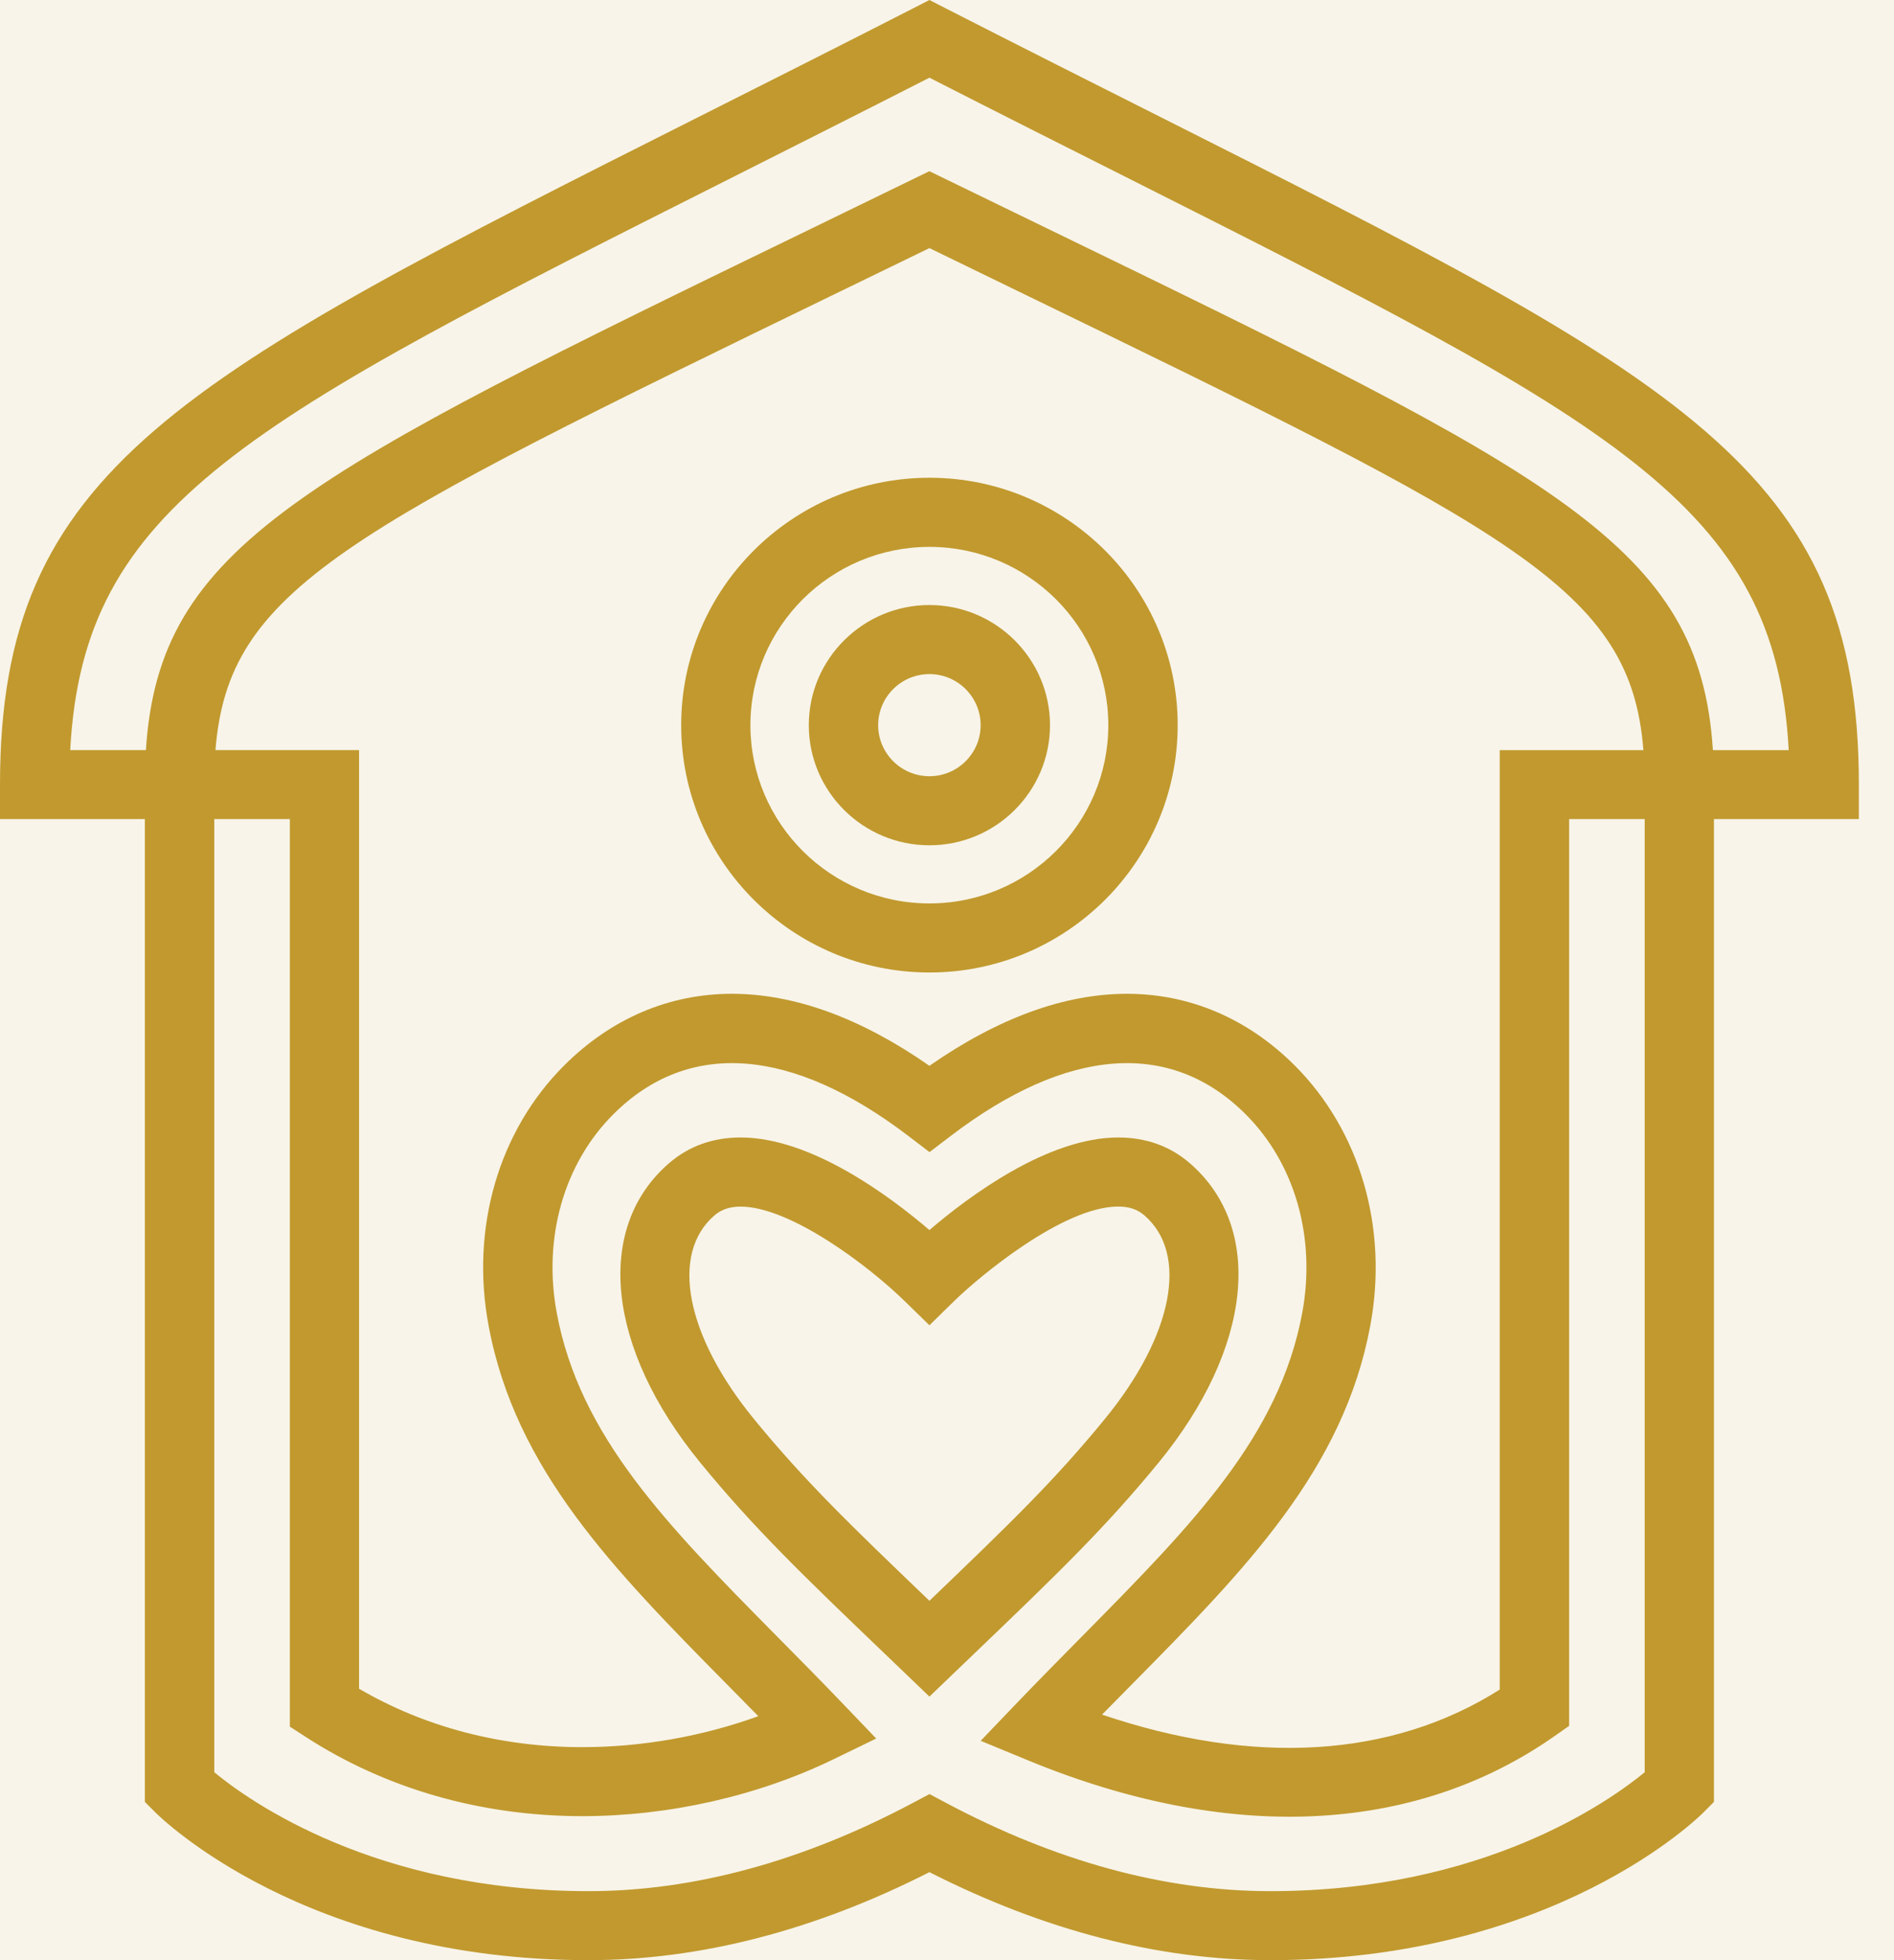 <svg width="29" height="30" viewBox="0 0 29 30" fill="none" xmlns="http://www.w3.org/2000/svg">
<rect width="29" height="30" fill="#F5F5F5"/>
<g id="SOS" clip-path="url(#clip0_0_1)">
<rect width="414" height="896" transform="translate(-195 -807)" fill="white"/>
<g id="Group 8284">
<g id="Ellipse 5" filter="url(#filter0_d_0_1)">
<circle cx="14" cy="15" r="30" fill="#F8F4E9"/>
<circle cx="14" cy="15" r="29.5" stroke="#C19444"/>
</g>
<g id="Group">
<g id="Group_2">
<path id="Vector" d="M28.462 12.008C28.462 7.175 25.749 5.809 17.693 1.753C16.706 1.256 15.634 0.717 14.473 0.124L14.231 0L13.989 0.124C12.829 0.717 11.759 1.255 10.772 1.752C2.714 5.808 0 7.174 0 12.008V12.536H2.218V27.578L2.372 27.732C2.464 27.825 4.675 30 9.01 30C10.716 30 12.472 29.547 14.231 28.653C15.991 29.547 17.746 30 19.452 30C23.787 30 25.998 27.825 26.09 27.732L26.243 27.578V12.536H28.462V12.008H28.462ZM25.183 27.124C24.645 27.567 22.713 28.944 19.453 28.944C17.841 28.944 16.168 28.489 14.482 27.591L14.232 27.458L13.982 27.591C12.294 28.488 10.622 28.944 9.011 28.944C5.748 28.944 3.816 27.566 3.281 27.124V12.536H4.438V26.426L4.679 26.582C5.903 27.376 7.368 27.796 8.916 27.796C10.241 27.796 11.607 27.487 12.763 26.925L13.416 26.608L12.915 26.085C12.568 25.723 12.229 25.38 11.902 25.05C10.212 23.34 8.878 21.988 8.525 20.095C8.31 18.944 8.635 17.806 9.394 17.051C10.544 15.905 12.125 16.026 13.91 17.387L14.232 17.633L14.555 17.387C16.339 16.026 17.92 15.905 19.07 17.051C19.829 17.806 20.153 18.944 19.939 20.095C19.586 21.989 18.251 23.34 16.562 25.05C16.236 25.38 15.897 25.723 15.55 26.085L15.016 26.643L15.731 26.938C18.791 28.202 21.638 28.086 23.801 26.572L24.026 26.414V12.536H25.183V27.124ZM19.82 16.303C19.102 15.588 18.215 15.21 17.256 15.21C16.296 15.21 15.281 15.582 14.231 16.312C13.182 15.581 12.165 15.21 11.205 15.21C10.246 15.21 9.36 15.588 8.642 16.303C7.635 17.305 7.201 18.795 7.481 20.288C7.892 22.499 9.4 24.025 11.144 25.792C11.297 25.947 11.453 26.104 11.611 26.266C10.763 26.574 9.828 26.74 8.915 26.74C7.674 26.74 6.499 26.432 5.498 25.846V11.48H3.299C3.495 9.01 5.268 8.148 12.899 4.444L14.231 3.797L15.562 4.444C23.193 8.149 24.968 9.01 25.163 11.481H22.963V25.859C21.305 26.909 19.192 27.027 16.874 26.242C17.024 26.09 17.172 25.94 17.317 25.793C19.062 24.026 20.569 22.501 20.981 20.29C21.26 18.794 20.825 17.305 19.82 16.303ZM26.243 11.48H26.227C26.025 8.347 23.858 7.295 16.027 3.493L14.23 2.62L12.433 3.494C4.603 7.294 2.436 8.347 2.234 11.48H2.218H1.075C1.276 7.716 3.763 6.465 11.251 2.696C12.169 2.233 13.162 1.734 14.231 1.189C15.301 1.735 16.294 2.234 17.214 2.697C24.7 6.466 27.186 7.717 27.388 11.481H26.243V11.48Z" fill="#C1992E"/>
<path id="Vector_2" d="M14.231 7.312C12.135 7.312 10.43 9.011 10.43 11.099C10.43 13.186 12.135 14.884 14.231 14.884C16.327 14.884 18.032 13.186 18.032 11.099C18.032 9.011 16.327 7.312 14.231 7.312ZM14.231 13.827C12.72 13.827 11.49 12.603 11.49 11.099C11.49 9.594 12.719 8.37 14.231 8.37C15.742 8.37 16.97 9.594 16.97 11.099C16.97 12.603 15.741 13.827 14.231 13.827Z" fill="#C1992E"/>
<path id="Vector_3" d="M14.231 9.26C13.213 9.26 12.384 10.085 12.384 11.099C12.384 12.113 13.213 12.937 14.231 12.937C15.249 12.937 16.077 12.112 16.077 11.099C16.077 10.085 15.248 9.26 14.231 9.26ZM14.231 11.88C13.798 11.88 13.446 11.529 13.446 11.099C13.446 10.668 13.798 10.317 14.231 10.317C14.664 10.317 15.015 10.668 15.015 11.099C15.015 11.529 14.664 11.88 14.231 11.88Z" fill="#C1992E"/>
<path id="Vector_4" d="M17.74 22.385C19.174 20.635 19.365 18.793 18.217 17.802C17.915 17.541 17.546 17.409 17.122 17.409C16.041 17.409 14.835 18.309 14.231 18.826C13.627 18.309 12.421 17.409 11.34 17.409C10.916 17.409 10.547 17.541 10.245 17.802C9.097 18.793 9.288 20.634 10.722 22.385C11.552 23.398 12.303 24.118 13.548 25.311L14.231 25.966L14.914 25.311C16.159 24.118 16.91 23.398 17.74 22.385ZM14.231 24.5C13.006 23.326 12.322 22.668 11.544 21.718C10.5 20.443 10.257 19.19 10.939 18.602C11.046 18.51 11.174 18.467 11.34 18.467C12.093 18.467 13.284 19.358 13.858 19.919L14.231 20.283L14.604 19.918C14.988 19.541 16.276 18.466 17.122 18.466C17.288 18.466 17.416 18.509 17.522 18.601C18.205 19.19 17.962 20.442 16.917 21.717C16.14 22.667 15.455 23.326 14.231 24.5Z" fill="#C1992E"/>
</g>
</g>
<path id="Vector_5" d="M-39.496 16.461L-39.493 16.463C-35.693 19.648 -32.216 23.196 -29.111 27.055L-29.105 27.063C-27.599 28.862 -26.149 30.754 -24.741 32.593L-24.344 32.289L-24.741 32.593L-24.721 32.619C-20.711 37.854 -16.578 43.248 -10.446 47.376C-4.289 51.52 3.847 54.367 15.848 54.589L15.867 54.589L15.886 54.588C27.369 53.944 34.975 51.056 40.679 46.936C46.359 42.835 50.116 37.537 53.925 32.165L53.947 32.135L53.951 32.129L53.955 32.123C56.706 27.996 59.826 24.125 63.278 20.556C65.968 18.01 69.027 15.879 72.352 14.235L72.359 14.231C74.966 12.886 77.704 11.818 80.53 11.042C81.982 10.643 83.499 10.5 85.032 10.5H198C209.874 10.5 219.5 20.126 219.5 32V86.5C219.5 98.374 209.874 108 198 108H12H-174C-185.874 108 -195.5 98.374 -195.5 86.5V32C-195.5 20.126 -185.874 10.5 -174 10.5H-53.7C-51.92 10.5 -50.165 10.682 -48.531 11.259C-45.232 12.425 -42.168 14.186 -39.496 16.461Z" fill="#F8F4E9" stroke="#C19444"/>
</g>
</g>
<defs>
<filter id="filter0_d_0_1" x="-26" y="-22" width="80" height="80" filterUnits="userSpaceOnUse" color-interpolation-filters="sRGB">
<feFlood flood-opacity="0" result="BackgroundImageFix"/>
<feColorMatrix in="SourceAlpha" type="matrix" values="0 0 0 0 0 0 0 0 0 0 0 0 0 0 0 0 0 0 127 0" result="hardAlpha"/>
<feOffset dy="3"/>
<feGaussianBlur stdDeviation="5"/>
<feComposite in2="hardAlpha" operator="out"/>
<feColorMatrix type="matrix" values="0 0 0 0 0 0 0 0 0 0 0 0 0 0 0 0 0 0 0.15 0"/>
<feBlend mode="normal" in2="BackgroundImageFix" result="effect1_dropShadow_0_1"/>
<feBlend mode="normal" in="SourceGraphic" in2="effect1_dropShadow_0_1" result="shape"/>
</filter>
<clipPath id="clip0_0_1">
<rect width="414" height="896" fill="white" transform="translate(-195 -807)"/>
</clipPath>
</defs>
</svg>
